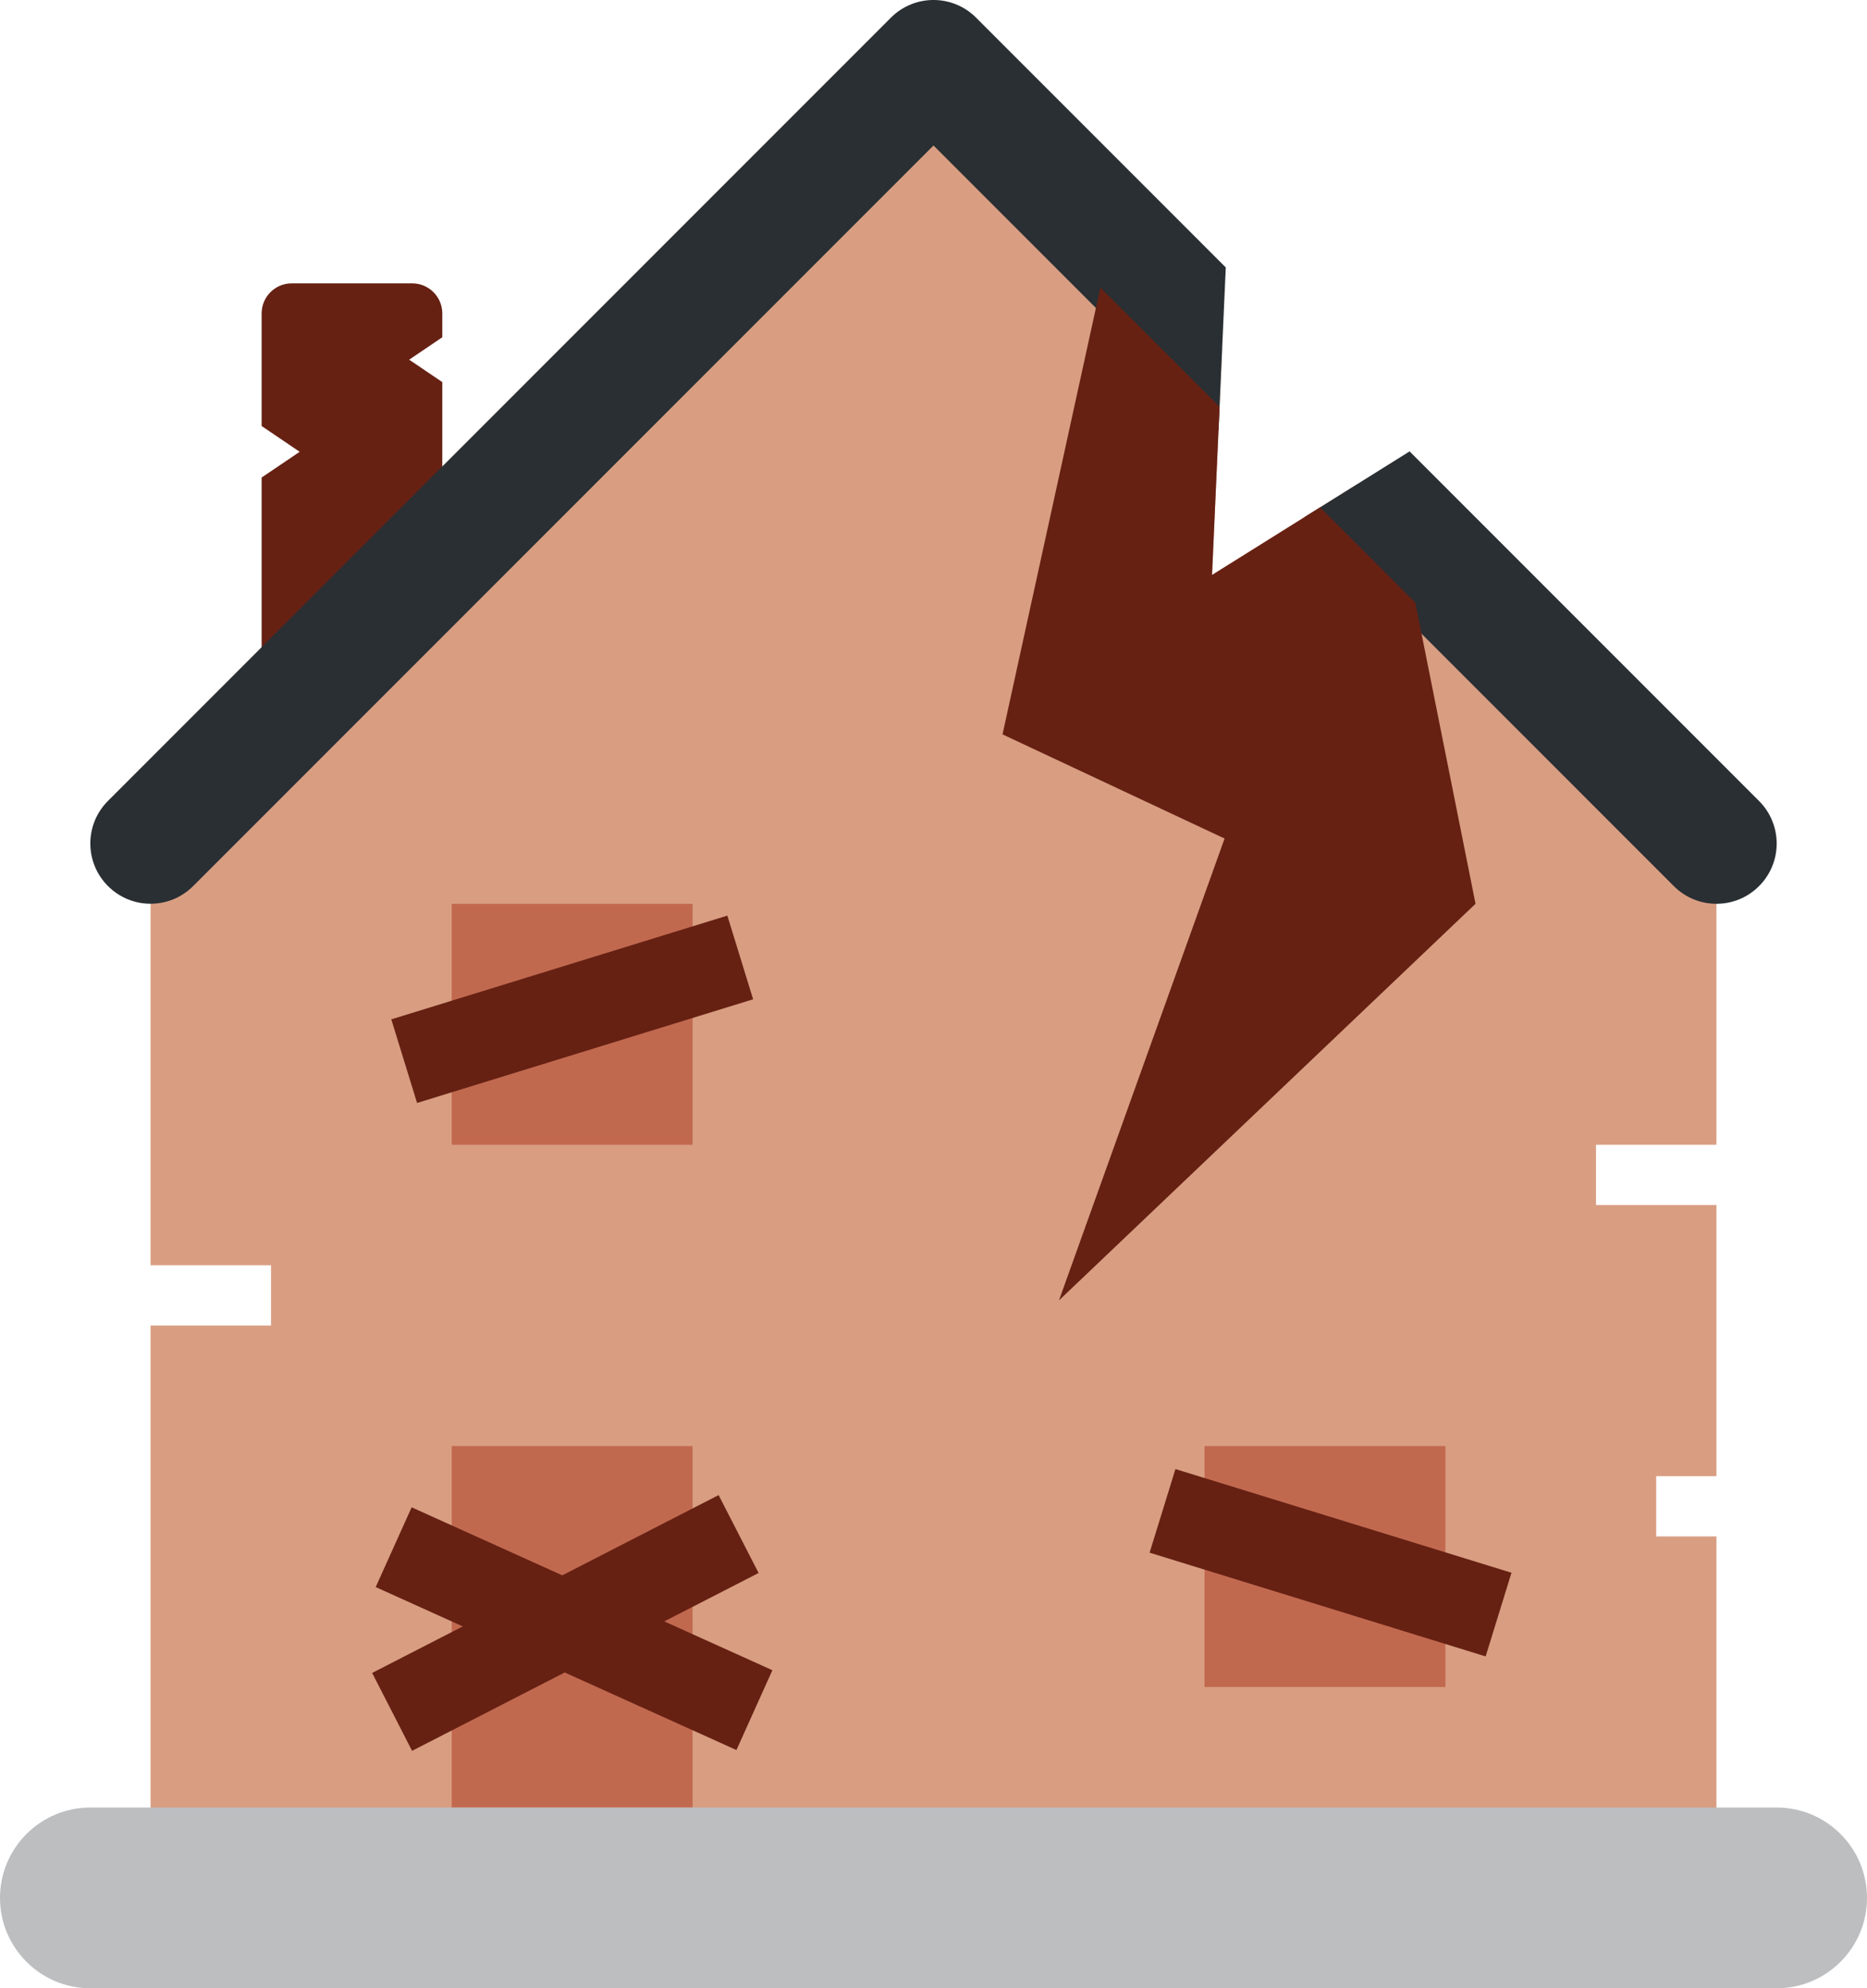 <?xml version="1.0" encoding="UTF-8" standalone="no"?>
<svg
   xmlns:dc="http://purl.org/dc/elements/1.1/"
   xmlns:cc="http://creativecommons.org/ns#"
   xmlns:rdf="http://www.w3.org/1999/02/22-rdf-syntax-ns#"
   xmlns:svg="http://www.w3.org/2000/svg"
   xmlns="http://www.w3.org/2000/svg"
   xmlns:sodipodi="http://sodipodi.sourceforge.net/DTD/sodipodi-0.dtd"
   xmlns:inkscape="http://www.inkscape.org/namespaces/inkscape"
   viewBox="0 0 31 33.001"
   id="svg2"
   version="1.1"
   inkscape:version="0.91 r13725"
   sodipodi:docname="1f3da.svg"
   width="31"
   height="33.001">
  <defs
     id="defs20" />
  <sodipodi:namedview
     pagecolor="#ffffff"
     bordercolor="#666666"
     borderopacity="1"
     objecttolerance="10"
     gridtolerance="10"
     guidetolerance="10"
     inkscape:pageopacity="0"
     inkscape:pageshadow="2"
     inkscape:window-width="640"
     inkscape:window-height="480"
     id="namedview18"
     showgrid="false"
     inkscape:zoom="6.5555556"
     inkscape:cx="15.5"
     inkscape:cy="17"
     inkscape:window-x="0"
     inkscape:window-y="0"
     inkscape:window-maximized="0"
     inkscape:current-layer="svg2" />
  <path
     d="m 6.794,5.97 0.55,-0.372 0,-0.395 c 0,-0.276 -0.224,-0.5 -0.5,-0.5 l -2,0 c -0.276,0 -0.5,0.224 -0.5,0.5 l 0,1.868 0.632,0.428 -0.632,0.427 0,4.277 3,0 0,-5.861 -0.55,-0.372 z"
     id="path4"
     inkscape:connector-curvature="0"
     style="fill:#662113" />
  <path
     d="m 28.5,19.001 0,-5 -5.965,-5.965 -2.41,1.507 0.167,-3.75 -4.792,-4.792 -13,13 0,7 2,0 0,1 -2,0 0,9 26,0 0,-5.5 -1,0 0,-1 1,0 0,-4.5 -2,0 0,-1 z"
     id="path6"
     inkscape:connector-curvature="0"
     style="fill:#d99e82" />
  <path
     d="m 7.5,24.001 4,0 0,6 -4,0 z m 0,-9 4,0 0,4 -4,0 z m 12.5,9 4,0 0,4 -4,0 z"
     id="path8"
     inkscape:connector-curvature="0"
     style="fill:#c1694f" />
  <path
     d="m 31,31.501 c 0,0.828 -0.672,1.5 -1.5,1.5 l -28,0 c -0.828,0 -1.5,-0.672 -1.5,-1.5 0,-0.828 0.672,-1.5 1.5,-1.5 l 28,0 c 0.828,0 1.5,0.672 1.5,1.5 z"
     id="path10"
     inkscape:connector-curvature="0"
     style="fill:#bcbec0" />
  <path
     d="m 29.207,13.294 -5.802,-5.802 -1.74,1.088 6.128,6.128 c 0.195,0.195 0.451,0.293 0.707,0.293 0.256,0 0.512,-0.098 0.707,-0.293 0.391,-0.391 0.391,-1.023 0,-1.414 z m -8.854,-8.855 -4.146,-4.146 c -0.391,-0.391 -1.023,-0.391 -1.414,0 l -13,13 c -0.391,0.391 -0.391,1.023 0,1.414 0.391,0.391 1.023,0.391 1.414,0 l 12.293,-12.292 4.732,4.732 0.121,-2.708 z"
     id="path12"
     inkscape:connector-curvature="0"
     style="fill:#292f33" />
  <path
     d="m 21.92,8.421 -1.795,1.122 0.125,-2.792 -1.979,-1.979 -1.625,7.417 3.687,1.729 -2.75,7.666 6.917,-6.583 -1,-5 z m -15.423,8.498 5.58,-1.722 0.428,1.389 -5.58,1.721 z m -0.318,10.848 5.753,-2.952 0.664,1.293 -5.754,2.952 z m 18.489,-0.274 -5.58,-1.722 0.429,-1.388 5.58,1.721 z"
     id="path14"
     inkscape:connector-curvature="0"
     style="fill:#662113" />
  <path
     d="m 12.228,29.047 -5.99,-2.705 0.597,-1.324 5.99,2.704 z"
     id="path16"
     inkscape:connector-curvature="0"
     style="fill:#662113" />
</svg>
